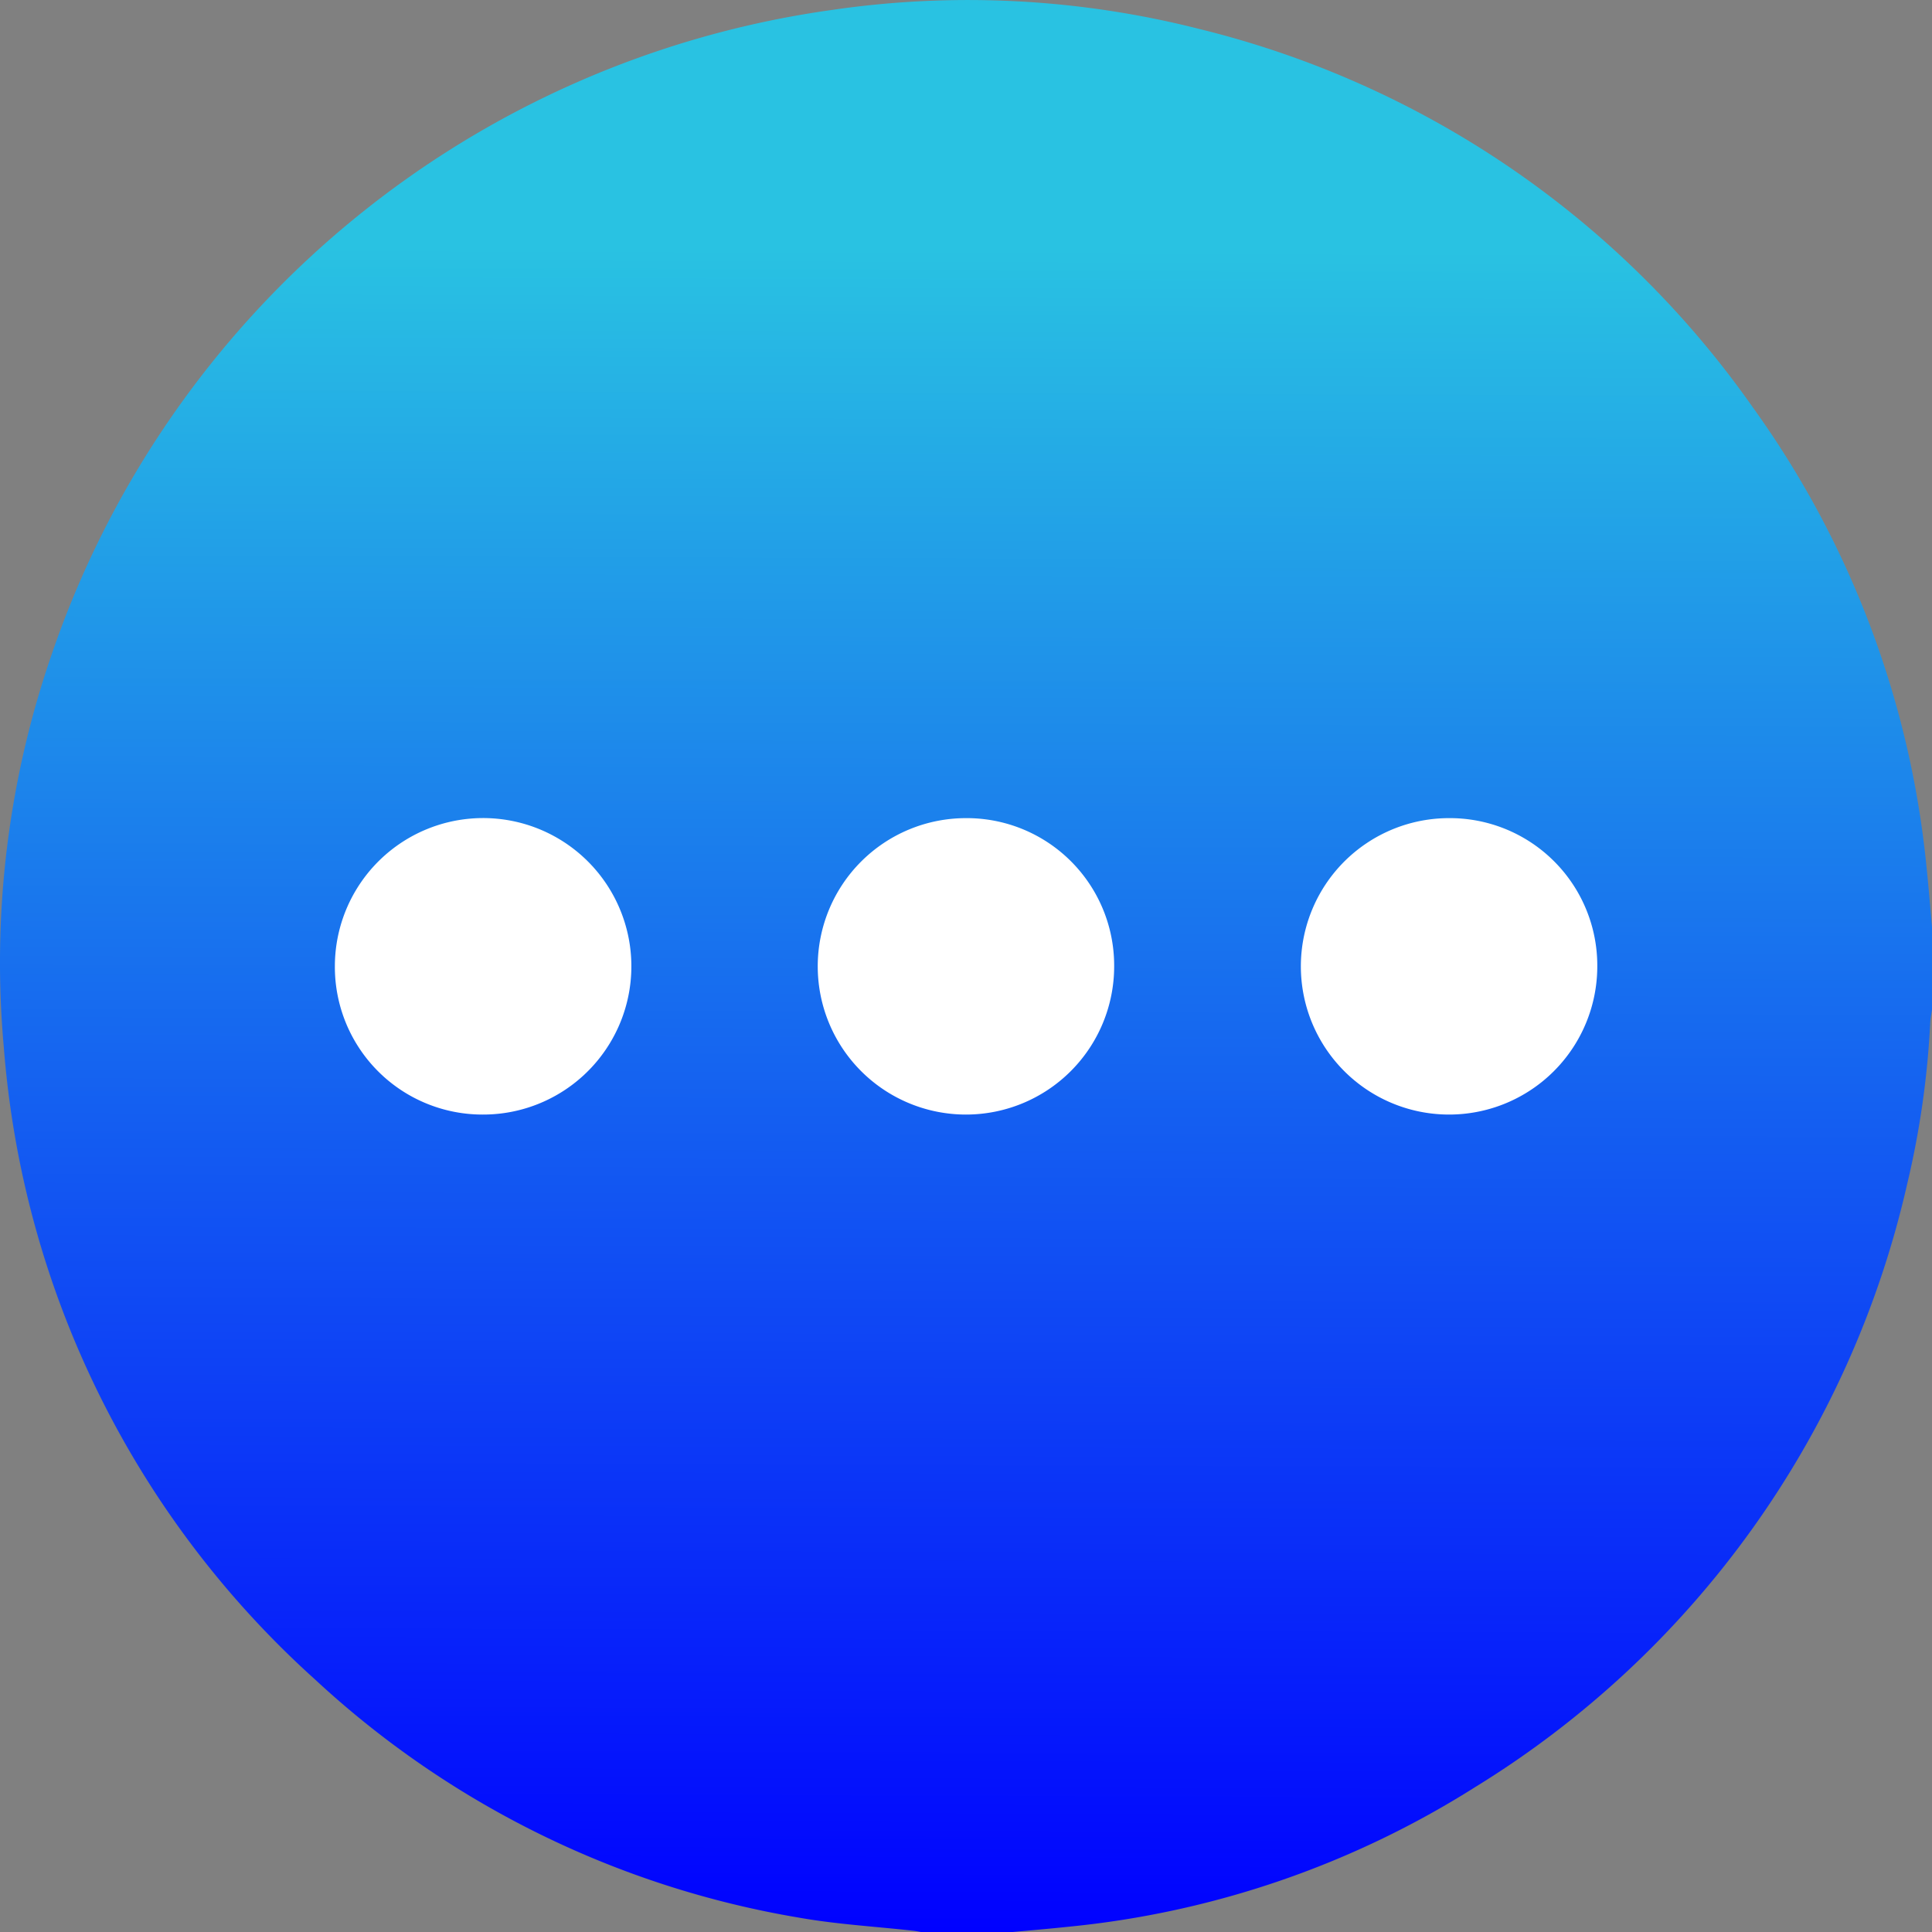 <svg xmlns="http://www.w3.org/2000/svg" xmlns:xlink="http://www.w3.org/1999/xlink" width="58.789" height="58.798" viewBox="0 0 58.789 58.798">
  <rect x="0" y="0" width="58.789" height="58.798" fill="#808080" stroke="none"/>
  <defs>
    <linearGradient id="linear-gradient" x1="0.554" y1="0.132" x2="0.551" y2="1" gradientUnits="objectBoundingBox">
      <stop offset="0" stop-color="#29c2e2"/>
      <stop offset="1" stop-color="blue"/>
    </linearGradient>
  </defs>
  <g id="Group_6054" data-name="Group 6054" transform="translate(-812.605 -5414.554)">
    <g id="Group_6050" data-name="Group 6050" transform="translate(14.817 14.82)">
      <path id="Path_1286" data-name="Path 1286" d="M58.789,28.2v2.519c-.018.127-.046.254-.053.382a26.812,26.812,0,0,1-.7,4.917A29.1,29.1,0,0,1,44.881,54.384a28.3,28.3,0,0,1-12.35,4.243c-.6.064-1.21.115-1.815.172H28.078c-.1-.017-.195-.038-.292-.049-1.15-.128-2.312-.194-3.451-.394A28.616,28.616,0,0,1,9.594,51.112,28.87,28.87,0,0,1,.117,31.877,28.713,28.713,0,0,1,1.571,19.917,29.377,29.377,0,0,1,25.335.3,28.558,28.558,0,0,1,36.516.887,29,29,0,0,1,53.34,12.4a28.726,28.726,0,0,1,5.277,13.929c.067.624.115,1.25.172,1.875" transform="translate(797.788 5399.734)" fill="url(#linear-gradient)"/>
      <path id="Path_1287" data-name="Path 1287" d="M423.5,419.117a4.51,4.51,0,1,1-4.511-4.51,4.486,4.486,0,0,1,4.511,4.51" transform="translate(408.191 5010.022)" fill="#fff"/>
      <path id="Path_1288" data-name="Path 1288" d="M668.265,419.124a4.51,4.51,0,1,1-4.5-4.518,4.486,4.486,0,0,1,4.5,4.518" transform="translate(178.127 5010.023)" fill="#fff"/>
      <path id="Path_1289" data-name="Path 1289" d="M169.722,419.09a4.511,4.511,0,1,1,4.485,4.536,4.492,4.492,0,0,1-4.485-4.536" transform="translate(638.256 5010.023)" fill="#fff"/>
    </g>
  </g>
</svg>
